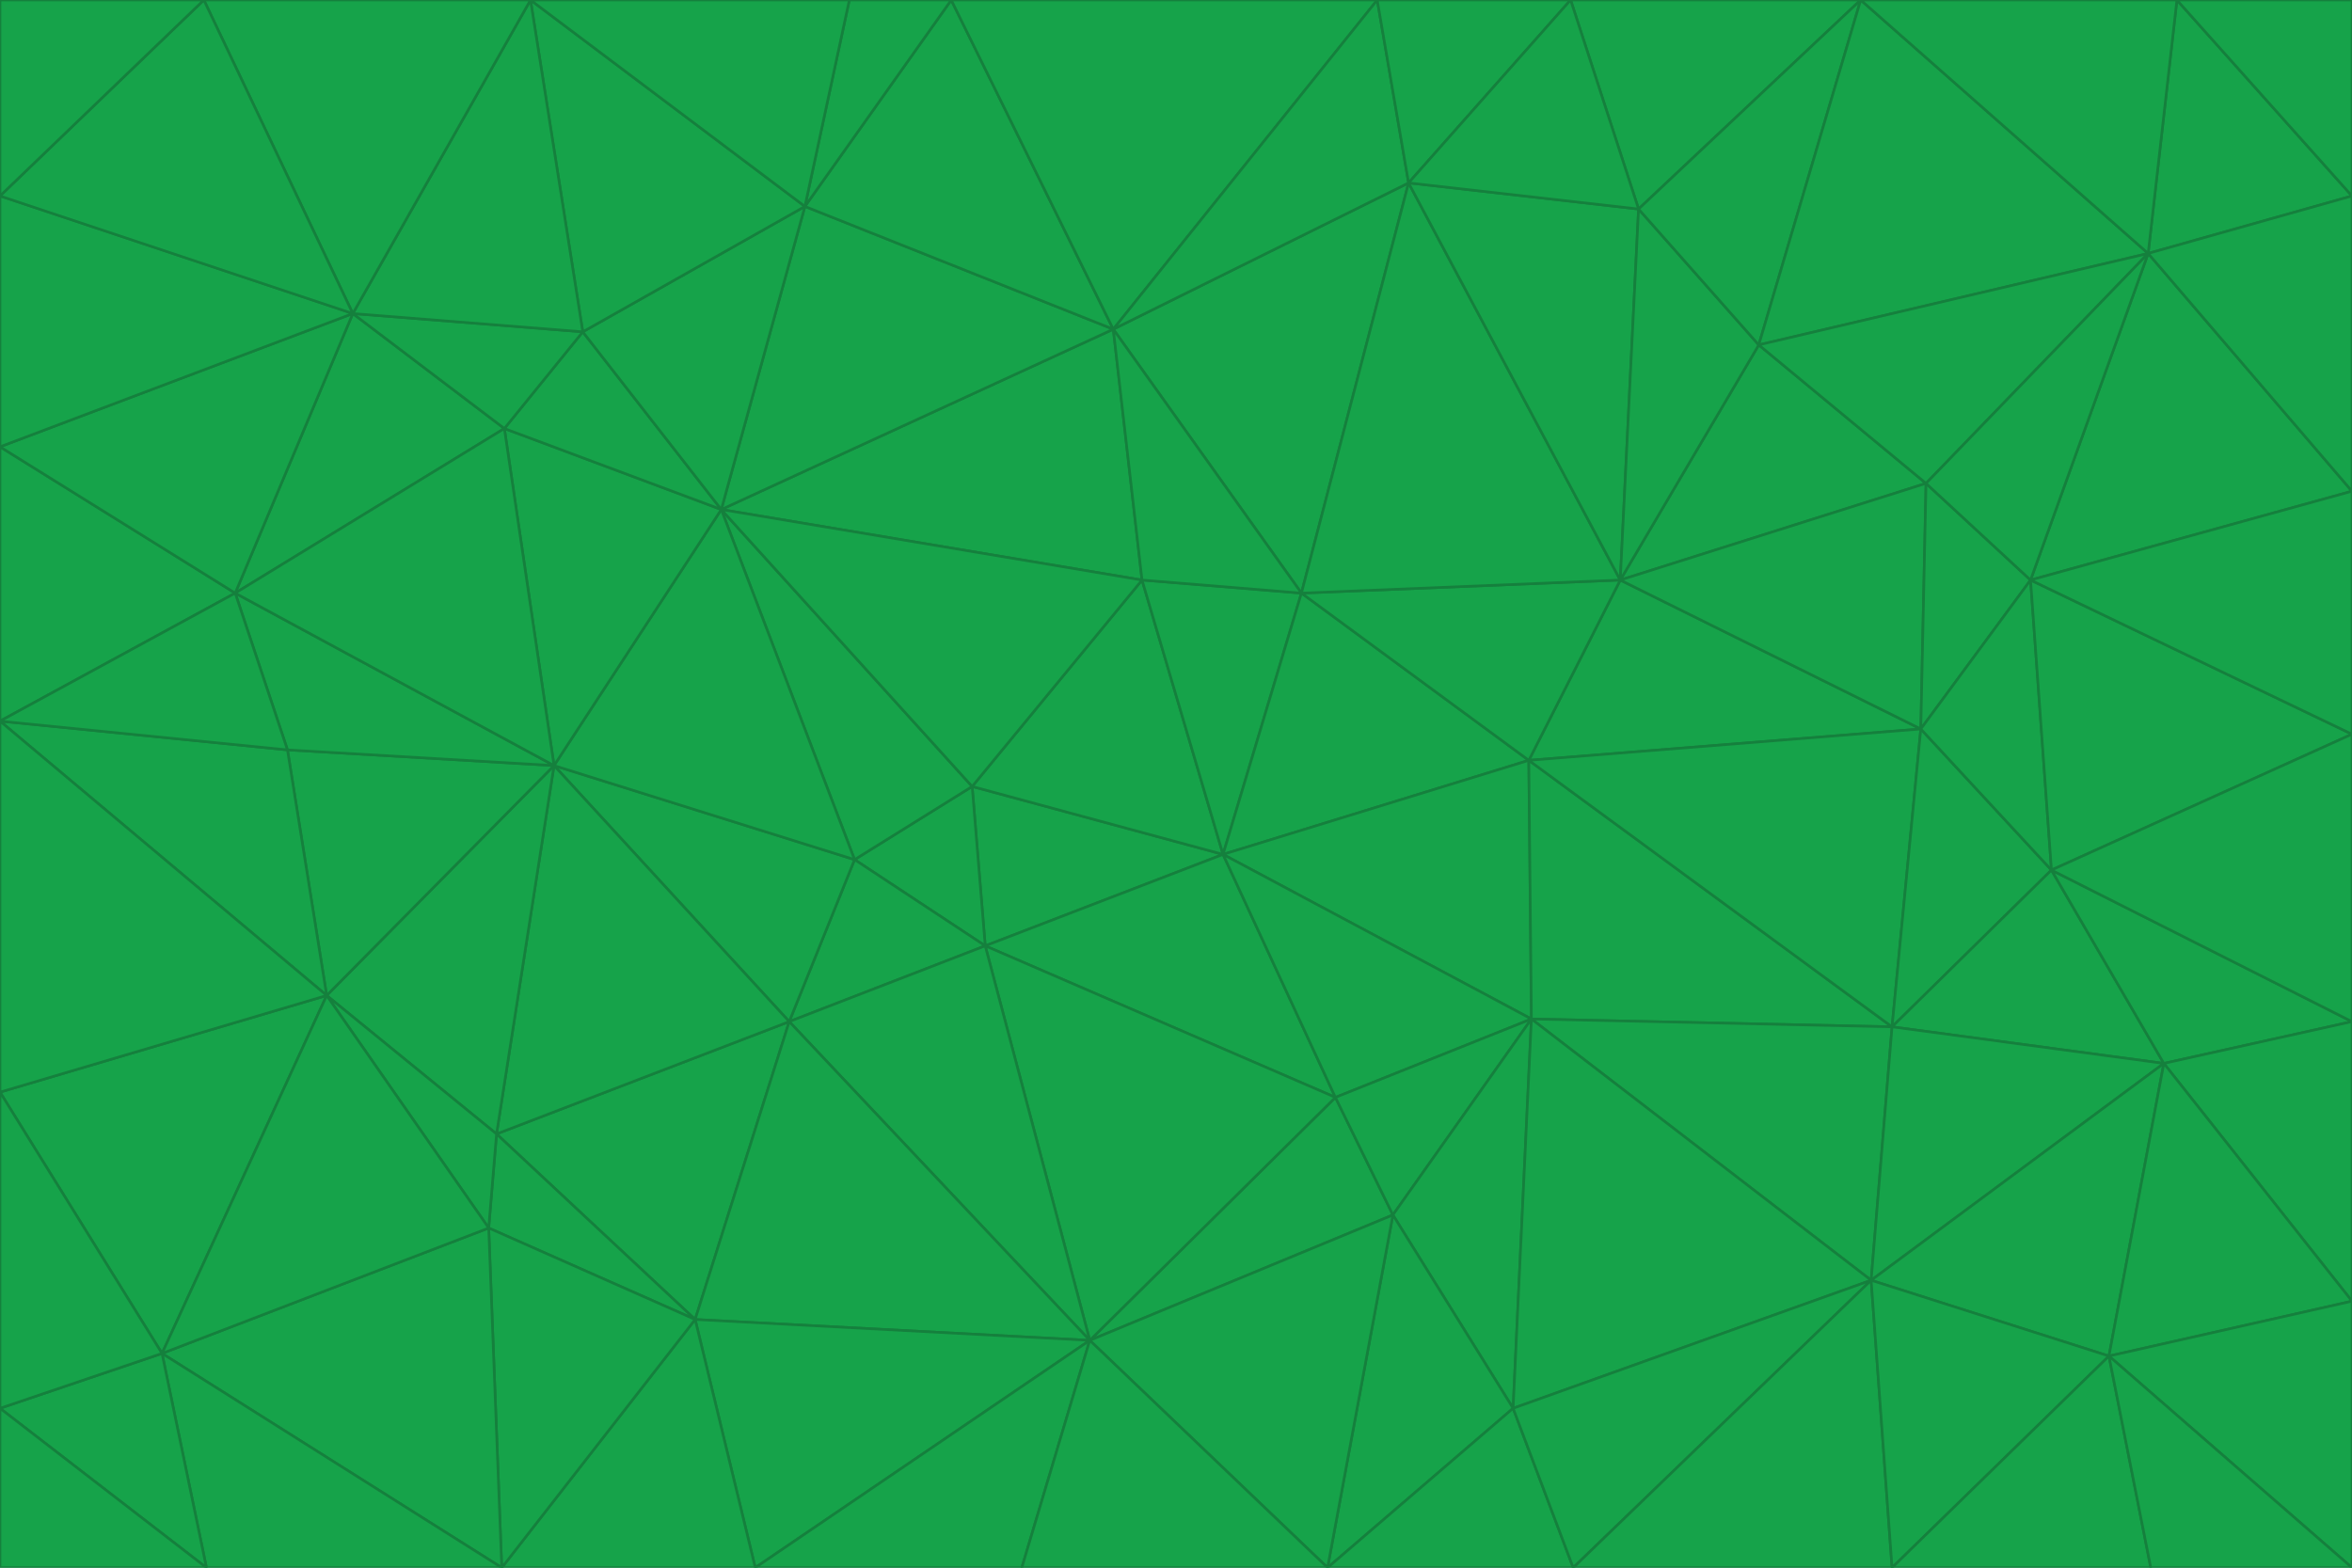 <svg id="visual" viewBox="0 0 900 600" width="900" height="600" xmlns="http://www.w3.org/2000/svg" xmlns:xlink="http://www.w3.org/1999/xlink" version="1.1"><g stroke-width="1" stroke-linejoin="bevel"><path d="M468 327L372 301L377 362Z" fill="#16a34a" stroke="#15803d"></path><path d="M372 301L327 329L377 362Z" fill="#16a34a" stroke="#15803d"></path><path d="M468 327L437 222L372 301Z" fill="#16a34a" stroke="#15803d"></path><path d="M372 301L276 195L327 329Z" fill="#16a34a" stroke="#15803d"></path><path d="M468 327L498 227L437 222Z" fill="#16a34a" stroke="#15803d"></path><path d="M327 329L302 391L377 362Z" fill="#16a34a" stroke="#15803d"></path><path d="M377 362L511 420L468 327Z" fill="#16a34a" stroke="#15803d"></path><path d="M533 465L511 420L417 513Z" fill="#16a34a" stroke="#15803d"></path><path d="M468 327L585 291L498 227Z" fill="#16a34a" stroke="#15803d"></path><path d="M586 390L585 291L468 327Z" fill="#16a34a" stroke="#15803d"></path><path d="M417 513L511 420L377 362Z" fill="#16a34a" stroke="#15803d"></path><path d="M511 420L586 390L468 327Z" fill="#16a34a" stroke="#15803d"></path><path d="M533 465L586 390L511 420Z" fill="#16a34a" stroke="#15803d"></path><path d="M302 391L417 513L377 362Z" fill="#16a34a" stroke="#15803d"></path><path d="M426 126L276 195L437 222Z" fill="#16a34a" stroke="#15803d"></path><path d="M437 222L276 195L372 301Z" fill="#16a34a" stroke="#15803d"></path><path d="M327 329L212 293L302 391Z" fill="#16a34a" stroke="#15803d"></path><path d="M539 70L426 126L498 227Z" fill="#16a34a" stroke="#15803d"></path><path d="M498 227L426 126L437 222Z" fill="#16a34a" stroke="#15803d"></path><path d="M276 195L212 293L327 329Z" fill="#16a34a" stroke="#15803d"></path><path d="M735 279L620 222L585 291Z" fill="#16a34a" stroke="#15803d"></path><path d="M585 291L620 222L498 227Z" fill="#16a34a" stroke="#15803d"></path><path d="M190 434L266 505L302 391Z" fill="#16a34a" stroke="#15803d"></path><path d="M302 391L266 505L417 513Z" fill="#16a34a" stroke="#15803d"></path><path d="M212 293L190 434L302 391Z" fill="#16a34a" stroke="#15803d"></path><path d="M533 465L579 539L586 390Z" fill="#16a34a" stroke="#15803d"></path><path d="M586 390L724 393L585 291Z" fill="#16a34a" stroke="#15803d"></path><path d="M508 600L579 539L533 465Z" fill="#16a34a" stroke="#15803d"></path><path d="M508 600L533 465L417 513Z" fill="#16a34a" stroke="#15803d"></path><path d="M190 434L187 470L266 505Z" fill="#16a34a" stroke="#15803d"></path><path d="M426 126L308 79L276 195Z" fill="#16a34a" stroke="#15803d"></path><path d="M276 195L193 164L212 293Z" fill="#16a34a" stroke="#15803d"></path><path d="M289 600L417 513L266 505Z" fill="#16a34a" stroke="#15803d"></path><path d="M289 600L391 600L417 513Z" fill="#16a34a" stroke="#15803d"></path><path d="M223 127L193 164L276 195Z" fill="#16a34a" stroke="#15803d"></path><path d="M212 293L125 381L190 434Z" fill="#16a34a" stroke="#15803d"></path><path d="M190 434L125 381L187 470Z" fill="#16a34a" stroke="#15803d"></path><path d="M308 79L223 127L276 195Z" fill="#16a34a" stroke="#15803d"></path><path d="M620 222L539 70L498 227Z" fill="#16a34a" stroke="#15803d"></path><path d="M426 126L364 0L308 79Z" fill="#16a34a" stroke="#15803d"></path><path d="M391 600L508 600L417 513Z" fill="#16a34a" stroke="#15803d"></path><path d="M110 287L125 381L212 293Z" fill="#16a34a" stroke="#15803d"></path><path d="M192 600L289 600L266 505Z" fill="#16a34a" stroke="#15803d"></path><path d="M90 227L110 287L212 293Z" fill="#16a34a" stroke="#15803d"></path><path d="M716 490L724 393L586 390Z" fill="#16a34a" stroke="#15803d"></path><path d="M620 222L627 80L539 70Z" fill="#16a34a" stroke="#15803d"></path><path d="M724 393L735 279L585 291Z" fill="#16a34a" stroke="#15803d"></path><path d="M737 185L673 132L620 222Z" fill="#16a34a" stroke="#15803d"></path><path d="M673 132L627 80L620 222Z" fill="#16a34a" stroke="#15803d"></path><path d="M508 600L602 600L579 539Z" fill="#16a34a" stroke="#15803d"></path><path d="M579 539L716 490L586 390Z" fill="#16a34a" stroke="#15803d"></path><path d="M527 0L364 0L426 126Z" fill="#16a34a" stroke="#15803d"></path><path d="M308 79L203 0L223 127Z" fill="#16a34a" stroke="#15803d"></path><path d="M527 0L426 126L539 70Z" fill="#16a34a" stroke="#15803d"></path><path d="M364 0L325 0L308 79Z" fill="#16a34a" stroke="#15803d"></path><path d="M135 120L90 227L193 164Z" fill="#16a34a" stroke="#15803d"></path><path d="M602 600L716 490L579 539Z" fill="#16a34a" stroke="#15803d"></path><path d="M724 393L785 333L735 279Z" fill="#16a34a" stroke="#15803d"></path><path d="M135 120L193 164L223 127Z" fill="#16a34a" stroke="#15803d"></path><path d="M193 164L90 227L212 293Z" fill="#16a34a" stroke="#15803d"></path><path d="M0 418L62 518L125 381Z" fill="#16a34a" stroke="#15803d"></path><path d="M601 0L527 0L539 70Z" fill="#16a34a" stroke="#15803d"></path><path d="M203 0L135 120L223 127Z" fill="#16a34a" stroke="#15803d"></path><path d="M712 0L601 0L627 80Z" fill="#16a34a" stroke="#15803d"></path><path d="M735 279L737 185L620 222Z" fill="#16a34a" stroke="#15803d"></path><path d="M187 470L192 600L266 505Z" fill="#16a34a" stroke="#15803d"></path><path d="M62 518L192 600L187 470Z" fill="#16a34a" stroke="#15803d"></path><path d="M828 407L785 333L724 393Z" fill="#16a34a" stroke="#15803d"></path><path d="M735 279L777 222L737 185Z" fill="#16a34a" stroke="#15803d"></path><path d="M785 333L777 222L735 279Z" fill="#16a34a" stroke="#15803d"></path><path d="M712 0L627 80L673 132Z" fill="#16a34a" stroke="#15803d"></path><path d="M712 0L673 132L822 97Z" fill="#16a34a" stroke="#15803d"></path><path d="M627 80L601 0L539 70Z" fill="#16a34a" stroke="#15803d"></path><path d="M325 0L203 0L308 79Z" fill="#16a34a" stroke="#15803d"></path><path d="M0 276L125 381L110 287Z" fill="#16a34a" stroke="#15803d"></path><path d="M125 381L62 518L187 470Z" fill="#16a34a" stroke="#15803d"></path><path d="M602 600L724 600L716 490Z" fill="#16a34a" stroke="#15803d"></path><path d="M716 490L828 407L724 393Z" fill="#16a34a" stroke="#15803d"></path><path d="M807 519L828 407L716 490Z" fill="#16a34a" stroke="#15803d"></path><path d="M785 333L900 281L777 222Z" fill="#16a34a" stroke="#15803d"></path><path d="M0 171L0 276L90 227Z" fill="#16a34a" stroke="#15803d"></path><path d="M90 227L0 276L110 287Z" fill="#16a34a" stroke="#15803d"></path><path d="M0 171L90 227L135 120Z" fill="#16a34a" stroke="#15803d"></path><path d="M0 276L0 418L125 381Z" fill="#16a34a" stroke="#15803d"></path><path d="M62 518L79 600L192 600Z" fill="#16a34a" stroke="#15803d"></path><path d="M0 539L79 600L62 518Z" fill="#16a34a" stroke="#15803d"></path><path d="M724 600L807 519L716 490Z" fill="#16a34a" stroke="#15803d"></path><path d="M822 97L673 132L737 185Z" fill="#16a34a" stroke="#15803d"></path><path d="M0 75L0 171L135 120Z" fill="#16a34a" stroke="#15803d"></path><path d="M0 418L0 539L62 518Z" fill="#16a34a" stroke="#15803d"></path><path d="M900 188L822 97L777 222Z" fill="#16a34a" stroke="#15803d"></path><path d="M777 222L822 97L737 185Z" fill="#16a34a" stroke="#15803d"></path><path d="M203 0L78 0L135 120Z" fill="#16a34a" stroke="#15803d"></path><path d="M900 391L785 333L828 407Z" fill="#16a34a" stroke="#15803d"></path><path d="M900 391L900 281L785 333Z" fill="#16a34a" stroke="#15803d"></path><path d="M78 0L0 75L135 120Z" fill="#16a34a" stroke="#15803d"></path><path d="M900 498L900 391L828 407Z" fill="#16a34a" stroke="#15803d"></path><path d="M724 600L823 600L807 519Z" fill="#16a34a" stroke="#15803d"></path><path d="M807 519L900 498L828 407Z" fill="#16a34a" stroke="#15803d"></path><path d="M0 539L0 600L79 600Z" fill="#16a34a" stroke="#15803d"></path><path d="M900 281L900 188L777 222Z" fill="#16a34a" stroke="#15803d"></path><path d="M900 600L900 498L807 519Z" fill="#16a34a" stroke="#15803d"></path><path d="M78 0L0 0L0 75Z" fill="#16a34a" stroke="#15803d"></path><path d="M900 75L833 0L822 97Z" fill="#16a34a" stroke="#15803d"></path><path d="M822 97L833 0L712 0Z" fill="#16a34a" stroke="#15803d"></path><path d="M900 188L900 75L822 97Z" fill="#16a34a" stroke="#15803d"></path><path d="M823 600L900 600L807 519Z" fill="#16a34a" stroke="#15803d"></path><path d="M900 75L900 0L833 0Z" fill="#16a34a" stroke="#15803d"></path></g></svg>